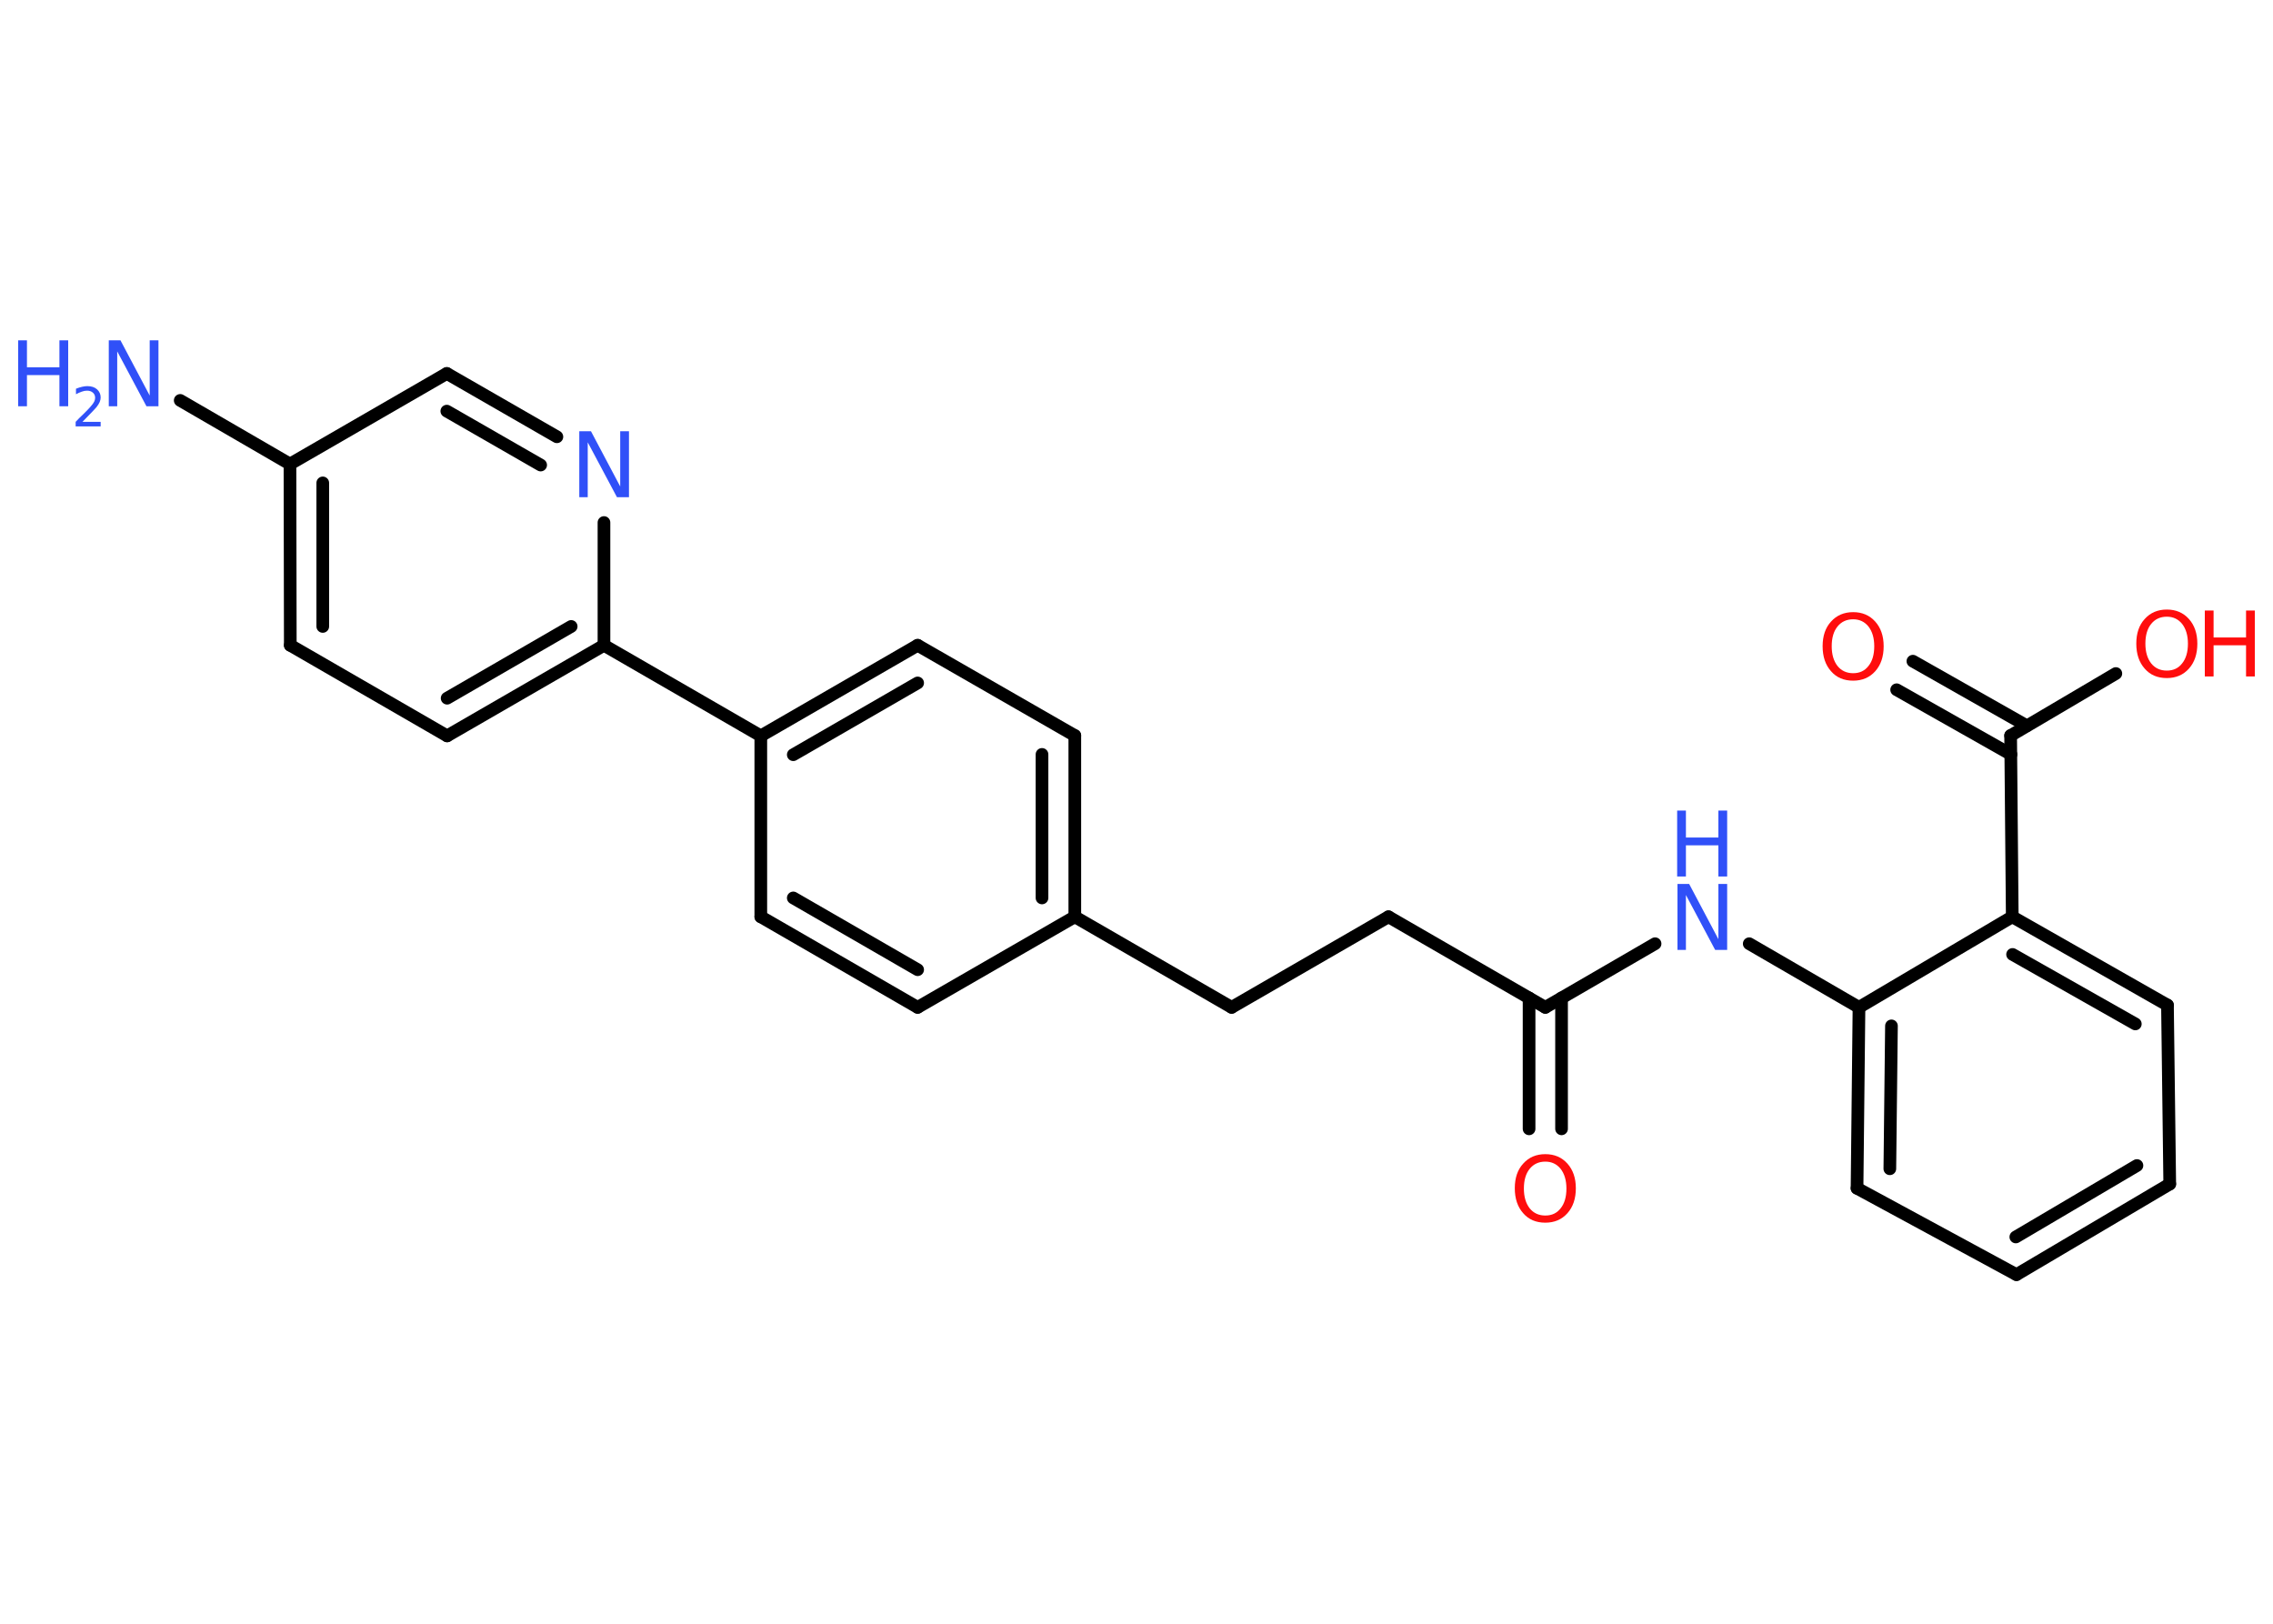 <?xml version='1.0' encoding='UTF-8'?>
<!DOCTYPE svg PUBLIC "-//W3C//DTD SVG 1.1//EN" "http://www.w3.org/Graphics/SVG/1.1/DTD/svg11.dtd">
<svg version='1.2' xmlns='http://www.w3.org/2000/svg' xmlns:xlink='http://www.w3.org/1999/xlink' width='70.0mm' height='50.0mm' viewBox='0 0 70.0 50.0'>
  <desc>Generated by the Chemistry Development Kit (http://github.com/cdk)</desc>
  <g stroke-linecap='round' stroke-linejoin='round' stroke='#000000' stroke-width='.39' fill='#3050F8'>
    <rect x='.0' y='.0' width='70.0' height='50.0' fill='#FFFFFF' stroke='none'/>
    <g id='mol1' class='mol'>
      <line id='mol1bnd1' class='bond' x1='5.55' y1='12.33' x2='8.93' y2='14.29'/>
      <g id='mol1bnd2' class='bond'>
        <line x1='8.93' y1='14.29' x2='8.94' y2='19.87'/>
        <line x1='9.94' y1='14.87' x2='9.94' y2='19.29'/>
      </g>
      <line id='mol1bnd3' class='bond' x1='8.94' y1='19.87' x2='13.77' y2='22.66'/>
      <g id='mol1bnd4' class='bond'>
        <line x1='13.77' y1='22.66' x2='18.6' y2='19.87'/>
        <line x1='13.77' y1='21.5' x2='17.59' y2='19.29'/>
      </g>
      <line id='mol1bnd5' class='bond' x1='18.6' y1='19.87' x2='23.43' y2='22.66'/>
      <g id='mol1bnd6' class='bond'>
        <line x1='28.26' y1='19.87' x2='23.43' y2='22.66'/>
        <line x1='28.26' y1='21.03' x2='24.43' y2='23.24'/>
      </g>
      <line id='mol1bnd7' class='bond' x1='28.26' y1='19.87' x2='33.1' y2='22.65'/>
      <g id='mol1bnd8' class='bond'>
        <line x1='33.1' y1='28.23' x2='33.1' y2='22.65'/>
        <line x1='32.09' y1='27.65' x2='32.09' y2='23.23'/>
      </g>
      <line id='mol1bnd9' class='bond' x1='33.1' y1='28.23' x2='37.93' y2='31.02'/>
      <line id='mol1bnd10' class='bond' x1='37.93' y1='31.02' x2='42.76' y2='28.23'/>
      <line id='mol1bnd11' class='bond' x1='42.76' y1='28.23' x2='47.59' y2='31.02'/>
      <g id='mol1bnd12' class='bond'>
        <line x1='48.09' y1='30.73' x2='48.09' y2='34.76'/>
        <line x1='47.09' y1='30.73' x2='47.09' y2='34.76'/>
      </g>
      <line id='mol1bnd13' class='bond' x1='47.59' y1='31.02' x2='50.97' y2='29.06'/>
      <line id='mol1bnd14' class='bond' x1='53.87' y1='29.06' x2='57.25' y2='31.02'/>
      <g id='mol1bnd15' class='bond'>
        <line x1='57.25' y1='31.02' x2='57.19' y2='36.59'/>
        <line x1='58.25' y1='31.59' x2='58.2' y2='35.99'/>
      </g>
      <line id='mol1bnd16' class='bond' x1='57.19' y1='36.59' x2='62.1' y2='39.25'/>
      <g id='mol1bnd17' class='bond'>
        <line x1='62.1' y1='39.25' x2='66.82' y2='36.46'/>
        <line x1='62.08' y1='38.09' x2='65.81' y2='35.89'/>
      </g>
      <line id='mol1bnd18' class='bond' x1='66.82' y1='36.46' x2='66.75' y2='30.95'/>
      <g id='mol1bnd19' class='bond'>
        <line x1='66.75' y1='30.95' x2='61.97' y2='28.23'/>
        <line x1='65.76' y1='31.53' x2='61.98' y2='29.39'/>
      </g>
      <line id='mol1bnd20' class='bond' x1='57.25' y1='31.02' x2='61.97' y2='28.23'/>
      <line id='mol1bnd21' class='bond' x1='61.97' y1='28.23' x2='61.92' y2='22.65'/>
      <g id='mol1bnd22' class='bond'>
        <line x1='61.93' y1='23.23' x2='58.41' y2='21.24'/>
        <line x1='62.42' y1='22.35' x2='58.91' y2='20.36'/>
      </g>
      <line id='mol1bnd23' class='bond' x1='61.92' y1='22.65' x2='65.16' y2='20.74'/>
      <line id='mol1bnd24' class='bond' x1='33.1' y1='28.23' x2='28.26' y2='31.02'/>
      <g id='mol1bnd25' class='bond'>
        <line x1='23.43' y1='28.23' x2='28.26' y2='31.02'/>
        <line x1='24.43' y1='27.65' x2='28.26' y2='29.86'/>
      </g>
      <line id='mol1bnd26' class='bond' x1='23.43' y1='22.66' x2='23.43' y2='28.23'/>
      <line id='mol1bnd27' class='bond' x1='18.6' y1='19.87' x2='18.6' y2='16.09'/>
      <g id='mol1bnd28' class='bond'>
        <line x1='17.15' y1='13.45' x2='13.76' y2='11.5'/>
        <line x1='16.65' y1='14.32' x2='13.76' y2='12.66'/>
      </g>
      <line id='mol1bnd29' class='bond' x1='8.93' y1='14.29' x2='13.76' y2='11.5'/>
      <g id='mol1atm1' class='atom'>
        <path d='M3.34 10.48h.37l.9 1.7v-1.7h.27v2.03h-.37l-.9 -1.69v1.69h-.26v-2.03z' stroke='none'/>
        <path d='M.56 10.48h.27v.83h1.0v-.83h.27v2.03h-.27v-.96h-1.0v.96h-.27v-2.03z' stroke='none'/>
        <path d='M2.53 12.99h.57v.14h-.77v-.14q.09 -.1 .26 -.26q.16 -.16 .2 -.21q.08 -.09 .11 -.15q.03 -.06 .03 -.12q.0 -.1 -.07 -.16q-.07 -.06 -.18 -.06q-.08 .0 -.16 .03q-.09 .03 -.18 .08v-.17q.1 -.04 .19 -.06q.09 -.02 .16 -.02q.19 .0 .3 .1q.11 .1 .11 .25q.0 .07 -.03 .14q-.03 .07 -.1 .16q-.02 .02 -.13 .14q-.11 .11 -.31 .32z' stroke='none'/>
      </g>
      <path id='mol1atm13' class='atom' d='M47.59 35.77q-.3 .0 -.48 .22q-.18 .22 -.18 .61q.0 .38 .18 .61q.18 .22 .48 .22q.3 .0 .47 -.22q.18 -.22 .18 -.61q.0 -.38 -.18 -.61q-.18 -.22 -.47 -.22zM47.59 35.54q.42 .0 .68 .29q.26 .29 .26 .76q.0 .48 -.26 .77q-.26 .29 -.68 .29q-.43 .0 -.68 -.29q-.26 -.29 -.26 -.77q.0 -.48 .26 -.76q.26 -.29 .68 -.29z' stroke='none' fill='#FF0D0D'/>
      <g id='mol1atm14' class='atom'>
        <path d='M51.65 27.22h.37l.9 1.7v-1.7h.27v2.03h-.37l-.9 -1.69v1.69h-.26v-2.03z' stroke='none'/>
        <path d='M51.65 24.96h.27v.83h1.0v-.83h.27v2.03h-.27v-.96h-1.0v.96h-.27v-2.03z' stroke='none'/>
      </g>
      <path id='mol1atm22' class='atom' d='M57.07 19.07q-.3 .0 -.48 .22q-.18 .22 -.18 .61q.0 .38 .18 .61q.18 .22 .48 .22q.3 .0 .47 -.22q.18 -.22 .18 -.61q.0 -.38 -.18 -.61q-.18 -.22 -.47 -.22zM57.07 18.85q.42 .0 .68 .29q.26 .29 .26 .76q.0 .48 -.26 .77q-.26 .29 -.68 .29q-.43 .0 -.68 -.29q-.26 -.29 -.26 -.77q.0 -.48 .26 -.76q.26 -.29 .68 -.29z' stroke='none' fill='#FF0D0D'/>
      <g id='mol1atm23' class='atom'>
        <path d='M66.73 18.99q-.3 .0 -.48 .22q-.18 .22 -.18 .61q.0 .38 .18 .61q.18 .22 .48 .22q.3 .0 .47 -.22q.18 -.22 .18 -.61q.0 -.38 -.18 -.61q-.18 -.22 -.47 -.22zM66.73 18.77q.42 .0 .68 .29q.26 .29 .26 .76q.0 .48 -.26 .77q-.26 .29 -.68 .29q-.43 .0 -.68 -.29q-.26 -.29 -.26 -.77q.0 -.48 .26 -.76q.26 -.29 .68 -.29z' stroke='none' fill='#FF0D0D'/>
        <path d='M67.9 18.8h.27v.83h1.0v-.83h.27v2.03h-.27v-.96h-1.0v.96h-.27v-2.03z' stroke='none' fill='#FF0D0D'/>
      </g>
      <path id='mol1atm26' class='atom' d='M17.83 13.28h.37l.9 1.7v-1.7h.27v2.03h-.37l-.9 -1.69v1.69h-.26v-2.03z' stroke='none'/>
    </g>
  </g>
</svg>
